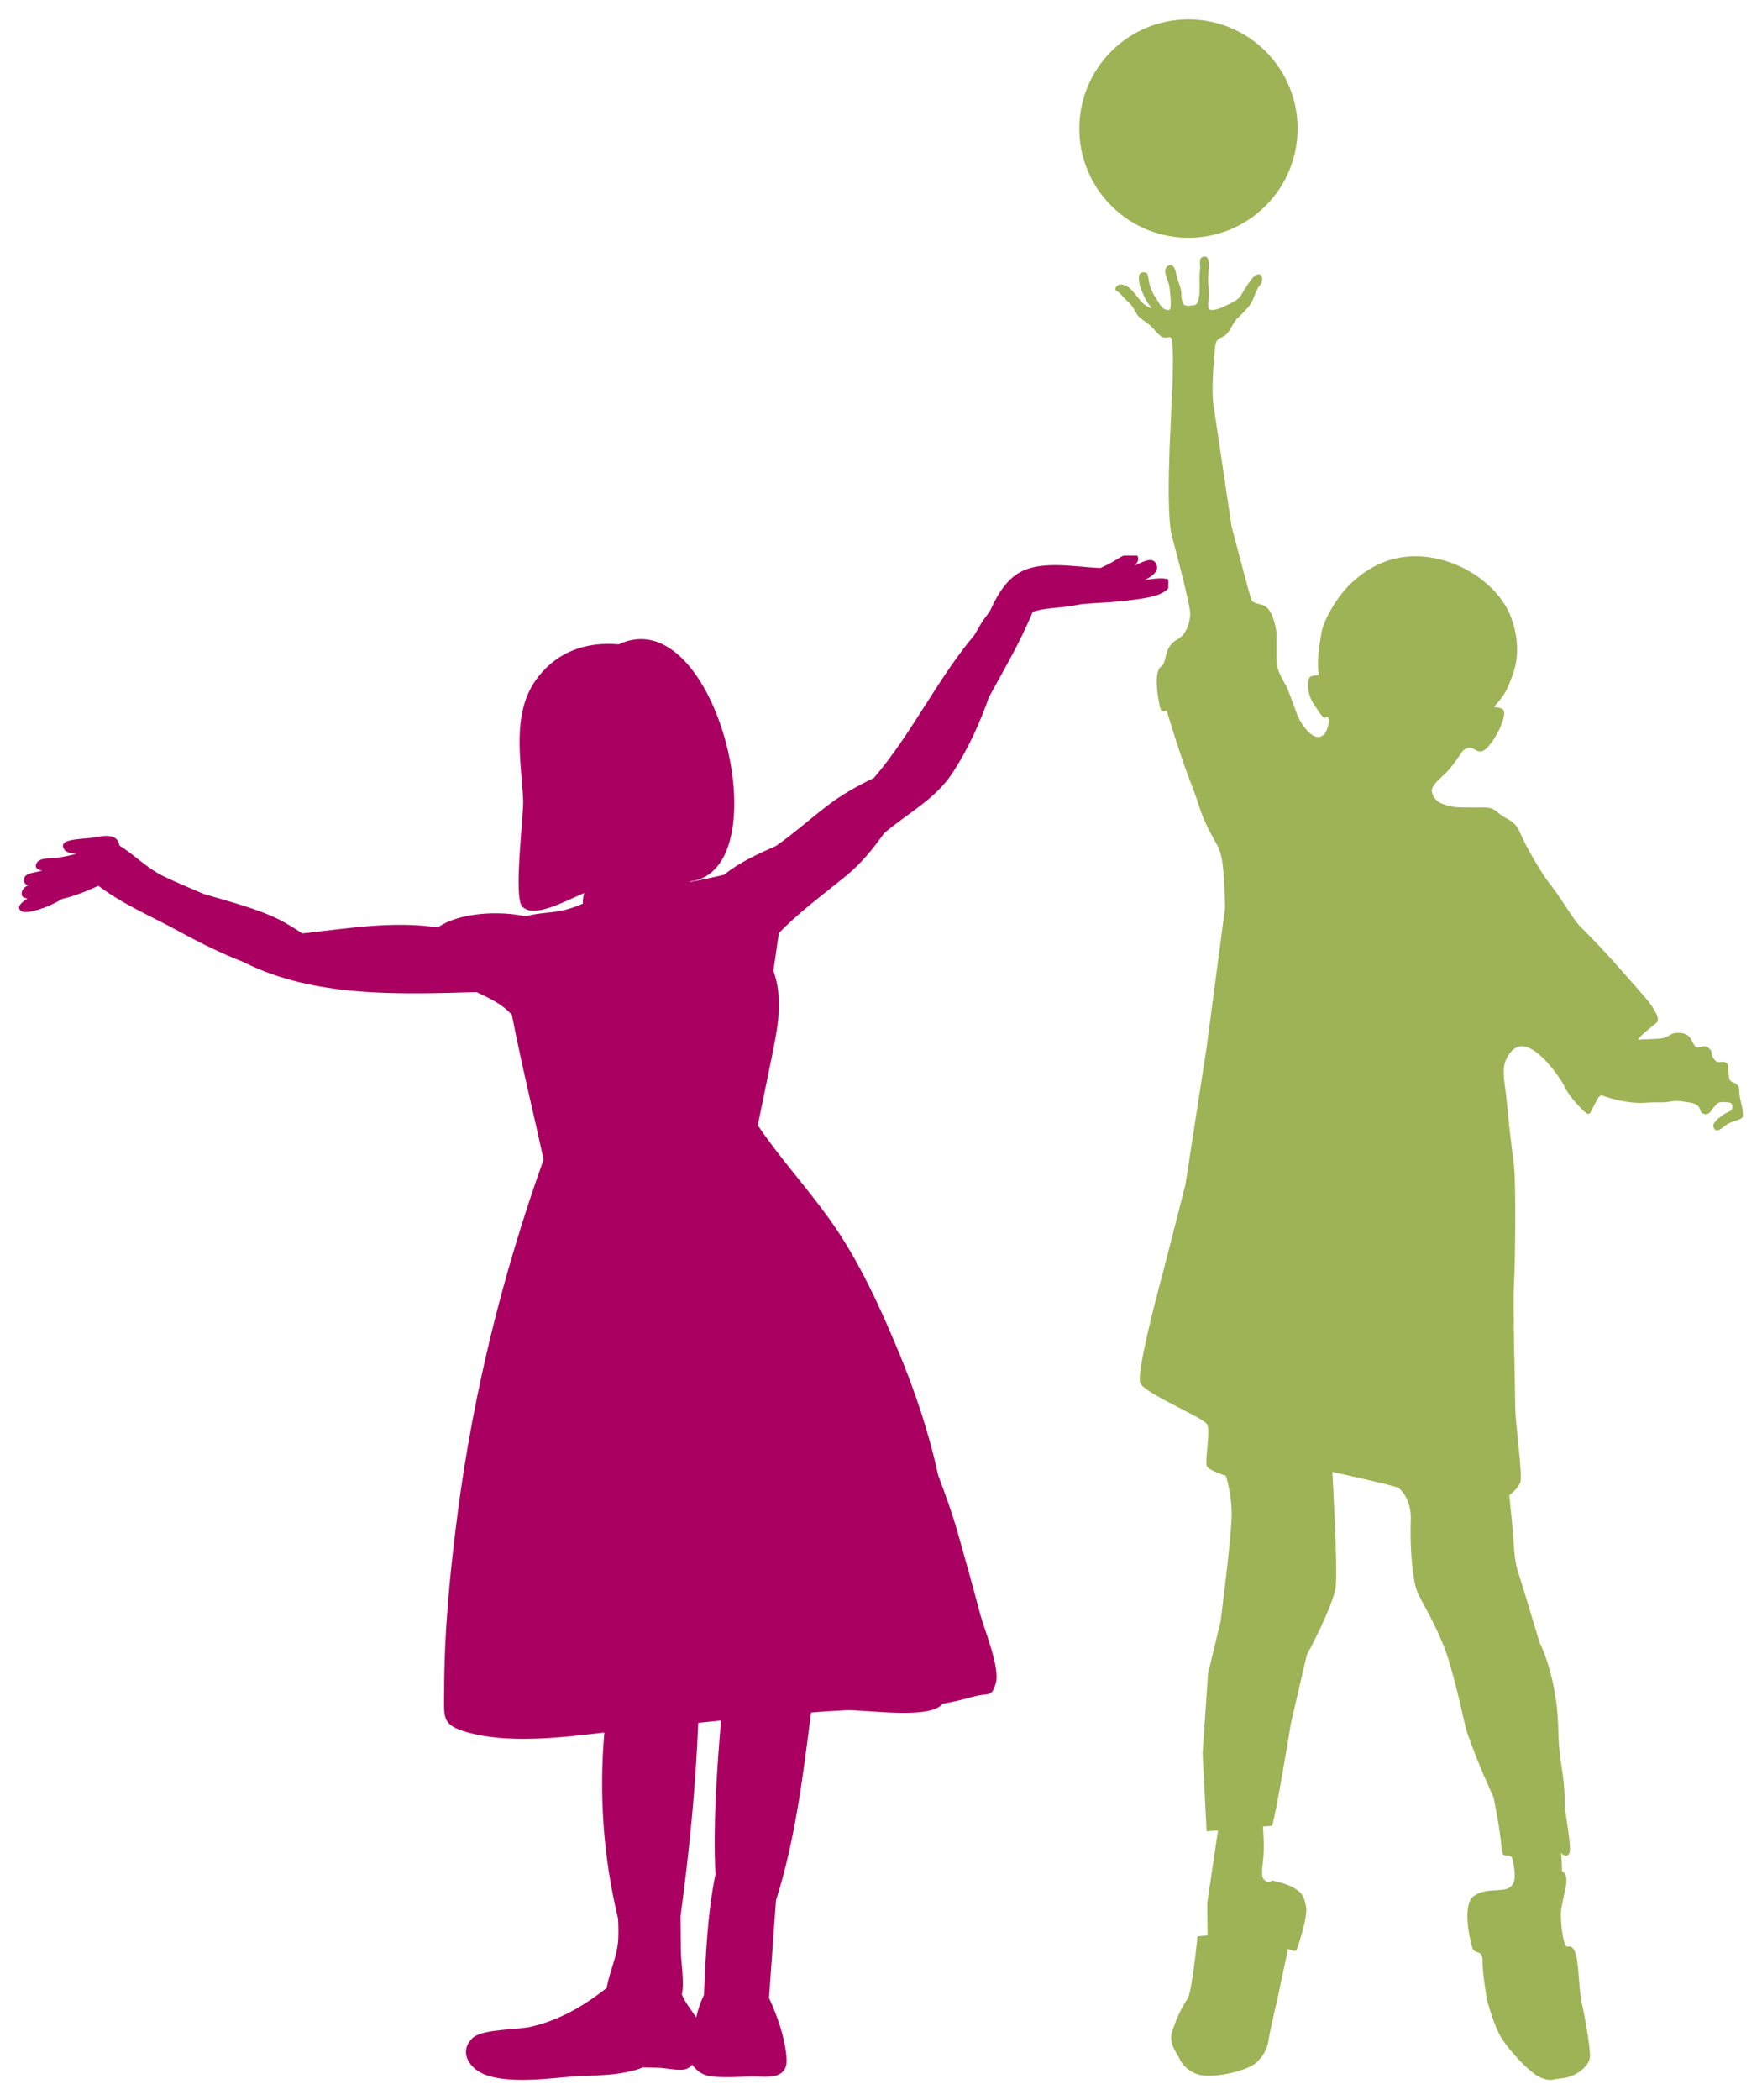 <svg width="89" height="106" viewBox="0 0 89 106" fill="none" xmlns="http://www.w3.org/2000/svg">
<g clip-path="url(#clip0_344_2923)">
<path d="M28.346 45.978C27.73 46.098 27.14 46.087 26.55 46.261C25.295 45.978 23.199 46.043 22.117 46.823C19.858 46.48 17.57 46.872 15.272 47.123C14.737 46.774 14.191 46.436 13.607 46.196C12.548 45.76 11.413 45.46 10.315 45.138C10.309 45.138 10.299 45.133 10.293 45.133C9.616 44.838 8.934 44.56 8.263 44.238C7.411 43.824 6.805 43.164 6.03 42.684C5.997 42.466 5.893 42.297 5.626 42.226C5.32 42.149 4.938 42.258 4.632 42.296C4.266 42.34 3.846 42.345 3.491 42.438C3.284 42.493 3.087 42.607 3.224 42.852C3.322 43.038 3.59 43.093 3.868 43.098C3.557 43.185 3.245 43.251 2.923 43.3C2.678 43.338 2.028 43.273 1.859 43.556C1.717 43.791 1.886 43.905 2.132 43.954C1.996 43.981 1.853 44.014 1.717 44.047C1.537 44.096 1.269 44.129 1.215 44.352C1.171 44.549 1.264 44.647 1.417 44.69C1.253 44.778 1.116 44.898 1.095 45.067C1.067 45.268 1.209 45.34 1.389 45.356C1.089 45.547 0.8 45.814 1.073 45.994C1.308 46.152 1.985 45.907 2.208 45.831C2.536 45.716 2.847 45.558 3.147 45.378C3.781 45.236 4.381 44.985 4.971 44.718C6.199 45.662 7.782 46.322 9.114 47.058C10.124 47.614 11.21 48.143 12.308 48.574C12.308 48.574 12.313 48.574 12.318 48.58C15.873 50.358 20.114 50.199 24.067 50.085C24.721 50.39 25.399 50.707 25.857 51.241C26.332 53.695 26.927 56.1 27.457 58.538C25.382 64.341 23.908 70.318 23.111 76.426C22.729 79.382 22.434 82.404 22.434 85.387C22.429 86.701 22.287 87.083 23.603 87.454C25.623 88.021 28.199 87.748 30.525 87.464C30.252 90.655 30.476 93.769 31.218 96.856C31.239 97.205 31.245 97.554 31.229 97.903C31.18 98.759 30.781 99.55 30.645 100.362C29.471 101.278 28.264 101.993 26.763 102.331C26.736 102.337 26.708 102.342 26.681 102.348C26.643 102.353 26.599 102.359 26.556 102.364C26.534 102.369 26.507 102.375 26.485 102.375C26.419 102.381 26.353 102.386 26.294 102.397C25.497 102.479 24.257 102.511 23.864 102.893C23.318 103.422 23.509 104.049 24.017 104.464C25.087 105.325 27.724 104.916 28.925 104.834C29.913 104.769 31.398 104.813 32.479 104.371C32.746 104.376 33.008 104.387 33.276 104.392C33.642 104.403 34.384 104.578 34.701 104.436C34.853 104.365 34.919 104.311 34.957 104.229C35.247 104.616 35.552 104.807 36.104 104.845C36.705 104.889 37.316 104.851 37.916 104.834C38.331 104.823 38.959 104.916 39.336 104.731C39.756 104.518 39.756 104.158 39.712 103.716C39.608 102.729 39.248 101.758 38.844 100.859C38.964 99.222 39.079 97.587 39.194 95.95C40.171 92.869 40.559 89.662 40.968 86.455C41.552 86.406 42.136 86.368 42.72 86.341C43.627 86.292 47 86.837 47.606 86.014C48.114 85.927 48.622 85.806 49.129 85.665C49.97 85.425 50.074 85.741 50.298 84.972C50.527 84.192 49.703 82.229 49.506 81.476C49.151 80.124 48.775 78.777 48.392 77.43C48.109 76.426 47.754 75.444 47.383 74.468C46.913 72.265 46.171 70.133 45.433 68.349C44.483 66.048 43.375 63.61 41.918 61.576C40.717 59.896 39.401 58.478 38.276 56.809C38.517 55.637 38.762 54.464 38.997 53.292C39.297 51.814 39.57 50.412 39.068 49.021V49.016C39.085 48.896 39.096 48.781 39.112 48.688C39.194 48.154 39.254 47.625 39.347 47.102C40.346 46.06 41.552 45.182 42.671 44.271C43.49 43.606 44.085 42.875 44.653 42.068C45.876 41.026 47.246 40.361 48.142 38.975C48.906 37.797 49.49 36.511 49.954 35.191C50.724 33.778 51.559 32.371 52.165 30.882C52.793 30.692 53.459 30.692 54.103 30.593C54.278 30.566 54.452 30.533 54.627 30.5C55.495 30.418 56.369 30.408 57.231 30.282C57.728 30.206 58.661 30.124 59.005 29.699C59.518 29.066 58.454 29.17 57.815 29.29C58.197 29.088 58.601 28.821 58.389 28.444C58.285 28.259 58.088 28.242 57.908 28.303C57.706 28.362 57.51 28.455 57.313 28.548C57.411 28.444 57.488 28.341 57.493 28.232C57.504 28.003 57.318 27.938 57.127 27.948C56.734 27.965 56.341 28.314 55.997 28.477C55.861 28.543 55.724 28.608 55.588 28.674C54.19 28.625 52.307 28.194 51.193 29.11C50.669 29.535 50.314 30.163 50.008 30.839C50.003 30.839 50.003 30.844 50.003 30.844C49.975 30.888 49.943 30.931 49.915 30.975C49.746 31.188 49.588 31.411 49.457 31.651C49.397 31.766 49.325 31.875 49.26 31.99C49.238 32.022 49.216 32.055 49.194 32.088C47.322 34.324 46.05 37.045 44.139 39.276C43.32 39.668 42.534 40.105 41.802 40.666C40.923 41.331 40.11 42.073 39.198 42.706C38.298 43.103 37.337 43.54 36.573 44.161C35.999 44.298 35.432 44.418 34.853 44.527C34.853 44.521 34.853 44.511 34.847 44.505V44.5C39.515 43.971 36.196 30.195 31.25 32.529C29.596 32.387 28.084 32.894 27.057 34.345C25.834 36.079 26.326 38.419 26.424 40.377C26.462 41.162 25.916 45.313 26.386 45.776C26.987 46.37 28.531 45.498 29.503 45.084C29.459 45.247 29.438 45.433 29.438 45.623C29.082 45.771 28.722 45.907 28.346 45.978H28.346ZM36.42 86.859C36.196 89.509 36.022 92.045 36.136 94.636C35.732 96.615 35.645 98.737 35.558 100.7V100.711C35.383 101.076 35.252 101.452 35.165 101.845C35.159 101.84 35.154 101.829 35.148 101.823C34.87 101.404 34.608 101.098 34.439 100.684C34.586 100.127 34.389 99.009 34.389 98.486C34.384 97.902 34.379 97.324 34.373 96.746C34.815 93.491 35.137 90.267 35.268 86.973C35.656 86.935 36.038 86.897 36.42 86.859Z" fill="#AA0061"/>
</g>
<g clip-path="url(#clip1_344_2923)">
<path d="M58.612 35.767C58.489 35.336 58.26 33.92 58.637 33.663C59.001 33.414 58.719 32.688 59.488 32.268C60.023 31.976 60.145 31.178 60.113 30.883C60.04 30.203 59.156 26.916 59.156 26.916C58.937 25.578 59.075 23.144 59.075 22.659L59.196 19.91C59.196 19.91 59.354 17.04 59.111 17.028C58.964 17.02 59.056 17.042 58.847 17.045C58.609 17.048 58.391 16.726 58.191 16.521C57.918 16.241 57.567 16.103 57.421 15.86C57.317 15.685 57.215 15.431 56.971 15.228C56.837 15.116 56.662 14.902 56.594 14.838C56.439 14.693 56.462 14.74 56.376 14.674C56.253 14.578 56.435 14.34 56.643 14.364C56.749 14.377 56.918 14.43 57.044 14.534C57.24 14.697 57.442 14.978 57.603 15.179C57.761 15.376 58.061 15.555 58.183 15.564C58.183 15.564 57.995 15.348 57.875 15.134C57.831 15.058 57.694 14.75 57.61 14.534C57.534 14.339 57.505 13.966 57.55 13.861C57.607 13.732 57.784 13.734 57.875 13.764C58.045 13.821 57.974 14.185 58.134 14.567C58.321 15.013 58.337 14.951 58.466 15.175C58.601 15.408 58.742 15.67 59.042 15.648C59.204 15.637 59.114 14.966 59.111 14.899C59.098 14.64 59.05 14.377 59.05 14.377L58.904 13.935C58.904 13.935 58.721 13.489 59.08 13.386C59.34 13.312 59.415 13.854 59.415 13.854C59.415 13.854 59.481 14.101 59.549 14.304C59.596 14.446 59.675 14.637 59.67 14.827C59.665 15.074 59.74 15.36 59.818 15.391C60.052 15.484 60.116 15.418 60.323 15.405C60.586 15.39 60.599 14.689 60.596 14.551C60.589 14.182 60.584 13.833 60.616 13.549C60.638 13.357 60.507 12.954 60.85 12.954C61.103 12.954 61.078 13.347 61.033 13.866C61 14.238 61.039 14.364 61.057 14.645C61.089 15.155 60.966 15.442 61.069 15.593C61.173 15.745 61.686 15.549 61.836 15.471C62.091 15.34 62.526 15.181 62.685 14.908C62.844 14.635 63.228 13.985 63.438 13.888C63.827 13.71 63.775 14.205 63.695 14.329C63.575 14.517 63.597 14.378 63.407 14.825C63.28 15.123 63.295 15.167 63.125 15.411C63.019 15.563 62.785 15.797 62.493 16.079C62.219 16.344 62.14 16.846 61.715 17.028C61.438 17.147 61.402 17.238 61.366 17.642C61.305 18.323 61.181 19.686 61.297 20.462C61.413 21.238 62.205 26.56 62.205 26.56C62.205 26.56 63.048 29.771 63.178 30.193C63.308 30.614 63.77 30.355 64.086 30.776C64.402 31.198 64.475 31.944 64.475 31.944V33.436C64.475 33.849 64.994 34.669 64.994 34.669C64.994 34.669 65.371 35.645 65.498 36.013C65.671 36.516 66.421 37.669 66.931 37.012C67.098 36.798 67.256 36.031 66.939 36.226C66.844 36.284 66.709 36.077 66.348 35.528C65.986 34.98 66.007 34.215 66.225 34.145C66.599 34.026 66.624 34.21 66.591 33.874C66.528 33.246 66.639 32.566 66.754 31.915C66.859 31.319 67.489 30.189 68.171 29.52C69.138 28.573 70.306 28.023 71.711 28.088C73.825 28.185 75.685 29.591 76.284 31.061C76.626 31.9 76.775 32.994 76.44 33.971C76.128 34.883 75.954 35.139 75.492 35.65C75.379 35.774 76.027 35.601 75.978 36.039C75.902 36.725 75.326 37.582 75.046 37.815C74.657 38.139 74.48 37.709 74.203 37.751C73.925 37.792 73.814 38.01 73.814 38.01C73.814 38.01 73.317 38.754 73.023 39.032C72.73 39.31 72.259 39.686 72.326 39.969C72.454 40.513 72.841 40.613 73.425 40.735C73.612 40.774 74.623 40.767 74.949 40.767C75.565 40.767 75.532 40.994 75.986 41.254C76.256 41.408 76.573 41.541 76.764 42C77.136 42.889 77.962 44.21 78.191 44.498C78.878 45.359 79.457 46.417 79.829 46.784C81.093 48.033 82.007 49.115 83.016 50.261C83.385 50.679 83.939 51.422 83.672 51.633C82.342 52.688 82.862 52.482 82.862 52.482C83.507 52.456 83.297 52.463 83.663 52.447C84.442 52.412 84.247 52.12 84.831 52.144C85.415 52.169 85.423 52.574 85.609 52.801C85.796 53.028 86.036 52.668 86.298 52.898C86.606 53.17 86.317 53.161 86.611 53.512C86.817 53.758 86.992 53.486 87.222 53.677C87.37 53.799 87.231 54.091 87.368 54.504C87.433 54.699 87.864 54.601 87.855 55.104C87.847 55.509 88.063 55.89 88.034 56.344C88.022 56.531 87.569 56.58 87.311 56.716C87.051 56.853 86.731 57.262 86.574 56.953C86.445 56.7 86.758 56.499 86.979 56.32C87.138 56.192 87.355 56.123 87.433 56.061C87.547 55.971 87.513 55.691 87.392 55.671C87.249 55.648 86.817 55.574 86.703 55.753C86.703 55.753 86.489 55.967 86.452 56.045C86.363 56.231 86.168 56.304 85.982 56.199C85.851 56.125 85.913 55.94 85.727 55.794C85.563 55.665 85.207 55.643 85.001 55.607C84.712 55.556 84.529 55.581 84.253 55.63C83.992 55.676 83.648 55.629 83.055 55.672C82.279 55.728 81.304 55.453 80.939 55.307C80.785 55.245 80.657 55.547 80.575 55.696C80.29 56.212 80.332 56.377 80.016 56.105C80.016 56.105 79.285 55.453 78.969 54.748C78.89 54.57 77.721 52.753 76.813 52.818C76.365 52.85 76.028 53.458 75.978 53.799C75.9 54.328 76.044 54.927 76.083 55.364C76.22 56.911 76.393 58.161 76.472 58.873C76.579 59.838 76.537 63.733 76.472 64.835C76.408 65.938 76.537 70.285 76.537 71.063C76.537 71.841 76.918 74.485 76.797 74.825C76.675 75.166 76.237 75.481 76.237 75.481L76.44 77.542C76.44 77.542 76.464 78.71 76.659 79.293C76.853 79.877 77.769 82.934 77.769 82.934C77.769 82.934 78.191 83.713 78.483 85.172C78.777 86.644 78.67 87.543 78.775 88.44C78.858 89.156 79.052 90.053 79.034 91.043C79.026 91.488 79.424 93.314 79.261 93.573C79.099 93.833 78.856 93.552 78.856 93.552L78.904 94.477C78.904 94.477 79.172 94.519 79.111 95.101C79.073 95.453 78.861 96.16 78.84 96.59C78.816 97.078 78.978 98.334 79.164 98.277C79.375 98.212 79.527 98.371 79.622 98.754C79.688 99.018 79.748 99.809 79.78 100.223C79.839 100.967 79.991 101.553 79.991 101.553C79.991 101.553 80.356 103.414 80.307 103.87C80.258 104.326 79.583 104.884 78.799 104.934C78.433 104.958 78.337 105.105 77.826 104.886C77.316 104.667 76.634 103.888 76.634 103.888C76.634 103.888 76.034 103.272 75.726 102.688C75.418 102.104 75.11 100.969 75.11 100.969C75.11 100.969 74.874 99.602 74.883 98.999C74.892 98.396 74.486 98.683 74.373 98.342C74.259 98.001 74.056 97.034 74.138 96.395C74.207 95.858 74.366 95.763 74.559 95.649C75.11 95.325 75.86 95.51 76.206 95.316C76.539 95.127 76.585 94.759 76.411 93.913C76.305 93.402 75.906 93.969 75.856 93.379C75.759 92.211 75.435 90.719 75.435 90.719C75.435 90.719 74.662 89.079 74.073 87.379C74.006 87.185 73.409 84.232 72.874 82.967C72.338 81.702 71.868 80.948 71.65 80.51C71.266 79.742 71.222 77.576 71.26 76.764C71.311 75.67 70.702 75.147 70.628 75.109C70.368 74.98 67.296 74.307 67.296 74.307C67.296 74.307 67.579 79.111 67.47 80.082C67.361 81.053 66.007 83.551 66.007 83.551L65.204 87.005C65.204 87.005 64.409 91.878 64.248 92.178L63.792 92.214C63.792 92.214 63.86 93.052 63.826 93.573C63.786 94.178 63.69 94.647 63.799 94.821C64.002 95.145 64.256 94.936 64.256 94.936C64.256 94.936 65.002 95.082 65.382 95.325C65.764 95.568 65.853 95.682 65.966 96.233C66.079 96.784 65.545 98.293 65.496 98.439C65.447 98.585 65.058 98.39 65.058 98.39C65.058 98.39 64.466 101.183 64.547 100.823C64.629 100.462 64.123 102.608 64.085 102.939C64.048 103.27 63.891 103.766 63.429 104.155C62.966 104.544 61.507 104.872 60.778 104.781C60.048 104.691 59.643 104.131 59.578 103.936C59.513 103.742 59.019 103.183 59.189 102.623C59.359 102.064 59.646 101.387 59.975 100.92C60.22 100.571 60.485 97.757 60.485 97.757L60.996 97.709L60.979 96.068L61.523 92.406L60.947 92.454L60.744 88.513L61.02 84.475L61.652 81.864C61.652 81.864 62.195 77.679 62.212 76.496C62.226 75.447 61.919 74.501 61.919 74.501C61.919 74.501 61.117 74.258 60.971 74.039C60.825 73.82 61.165 72.255 60.971 71.906C60.777 71.558 57.85 70.366 57.599 69.831C57.347 69.295 58.782 64.09 58.782 64.09L59.876 59.808L60.947 52.875L61.879 45.828C61.879 45.828 61.846 43.922 61.7 43.29C61.555 42.657 61.508 42.781 61.036 41.838C60.564 40.895 60.638 40.76 60.128 39.471C59.617 38.181 58.928 35.87 58.928 35.87C58.928 35.87 58.679 36.005 58.611 35.768L58.612 35.767Z" fill="#9EB356"/>
<path d="M63.928 10.39C66.081 8.237 66.081 4.746 63.928 2.592C61.775 0.439 58.285 0.439 56.132 2.592C53.979 4.746 53.979 8.237 56.132 10.39C58.285 12.543 61.775 12.543 63.928 10.39Z" fill="#9EB356"/>
</g>
<defs>
<clipPath id="clip0_344_2923">
<rect width="58.049" height="77.026" fill="white" transform="translate(0.964 28.048)"/>
</clipPath>
<clipPath id="clip1_344_2923">
<rect width="33.519" height="104.025" fill="white" transform="translate(54.517 0.977)"/>
</clipPath>
</defs>
</svg>
